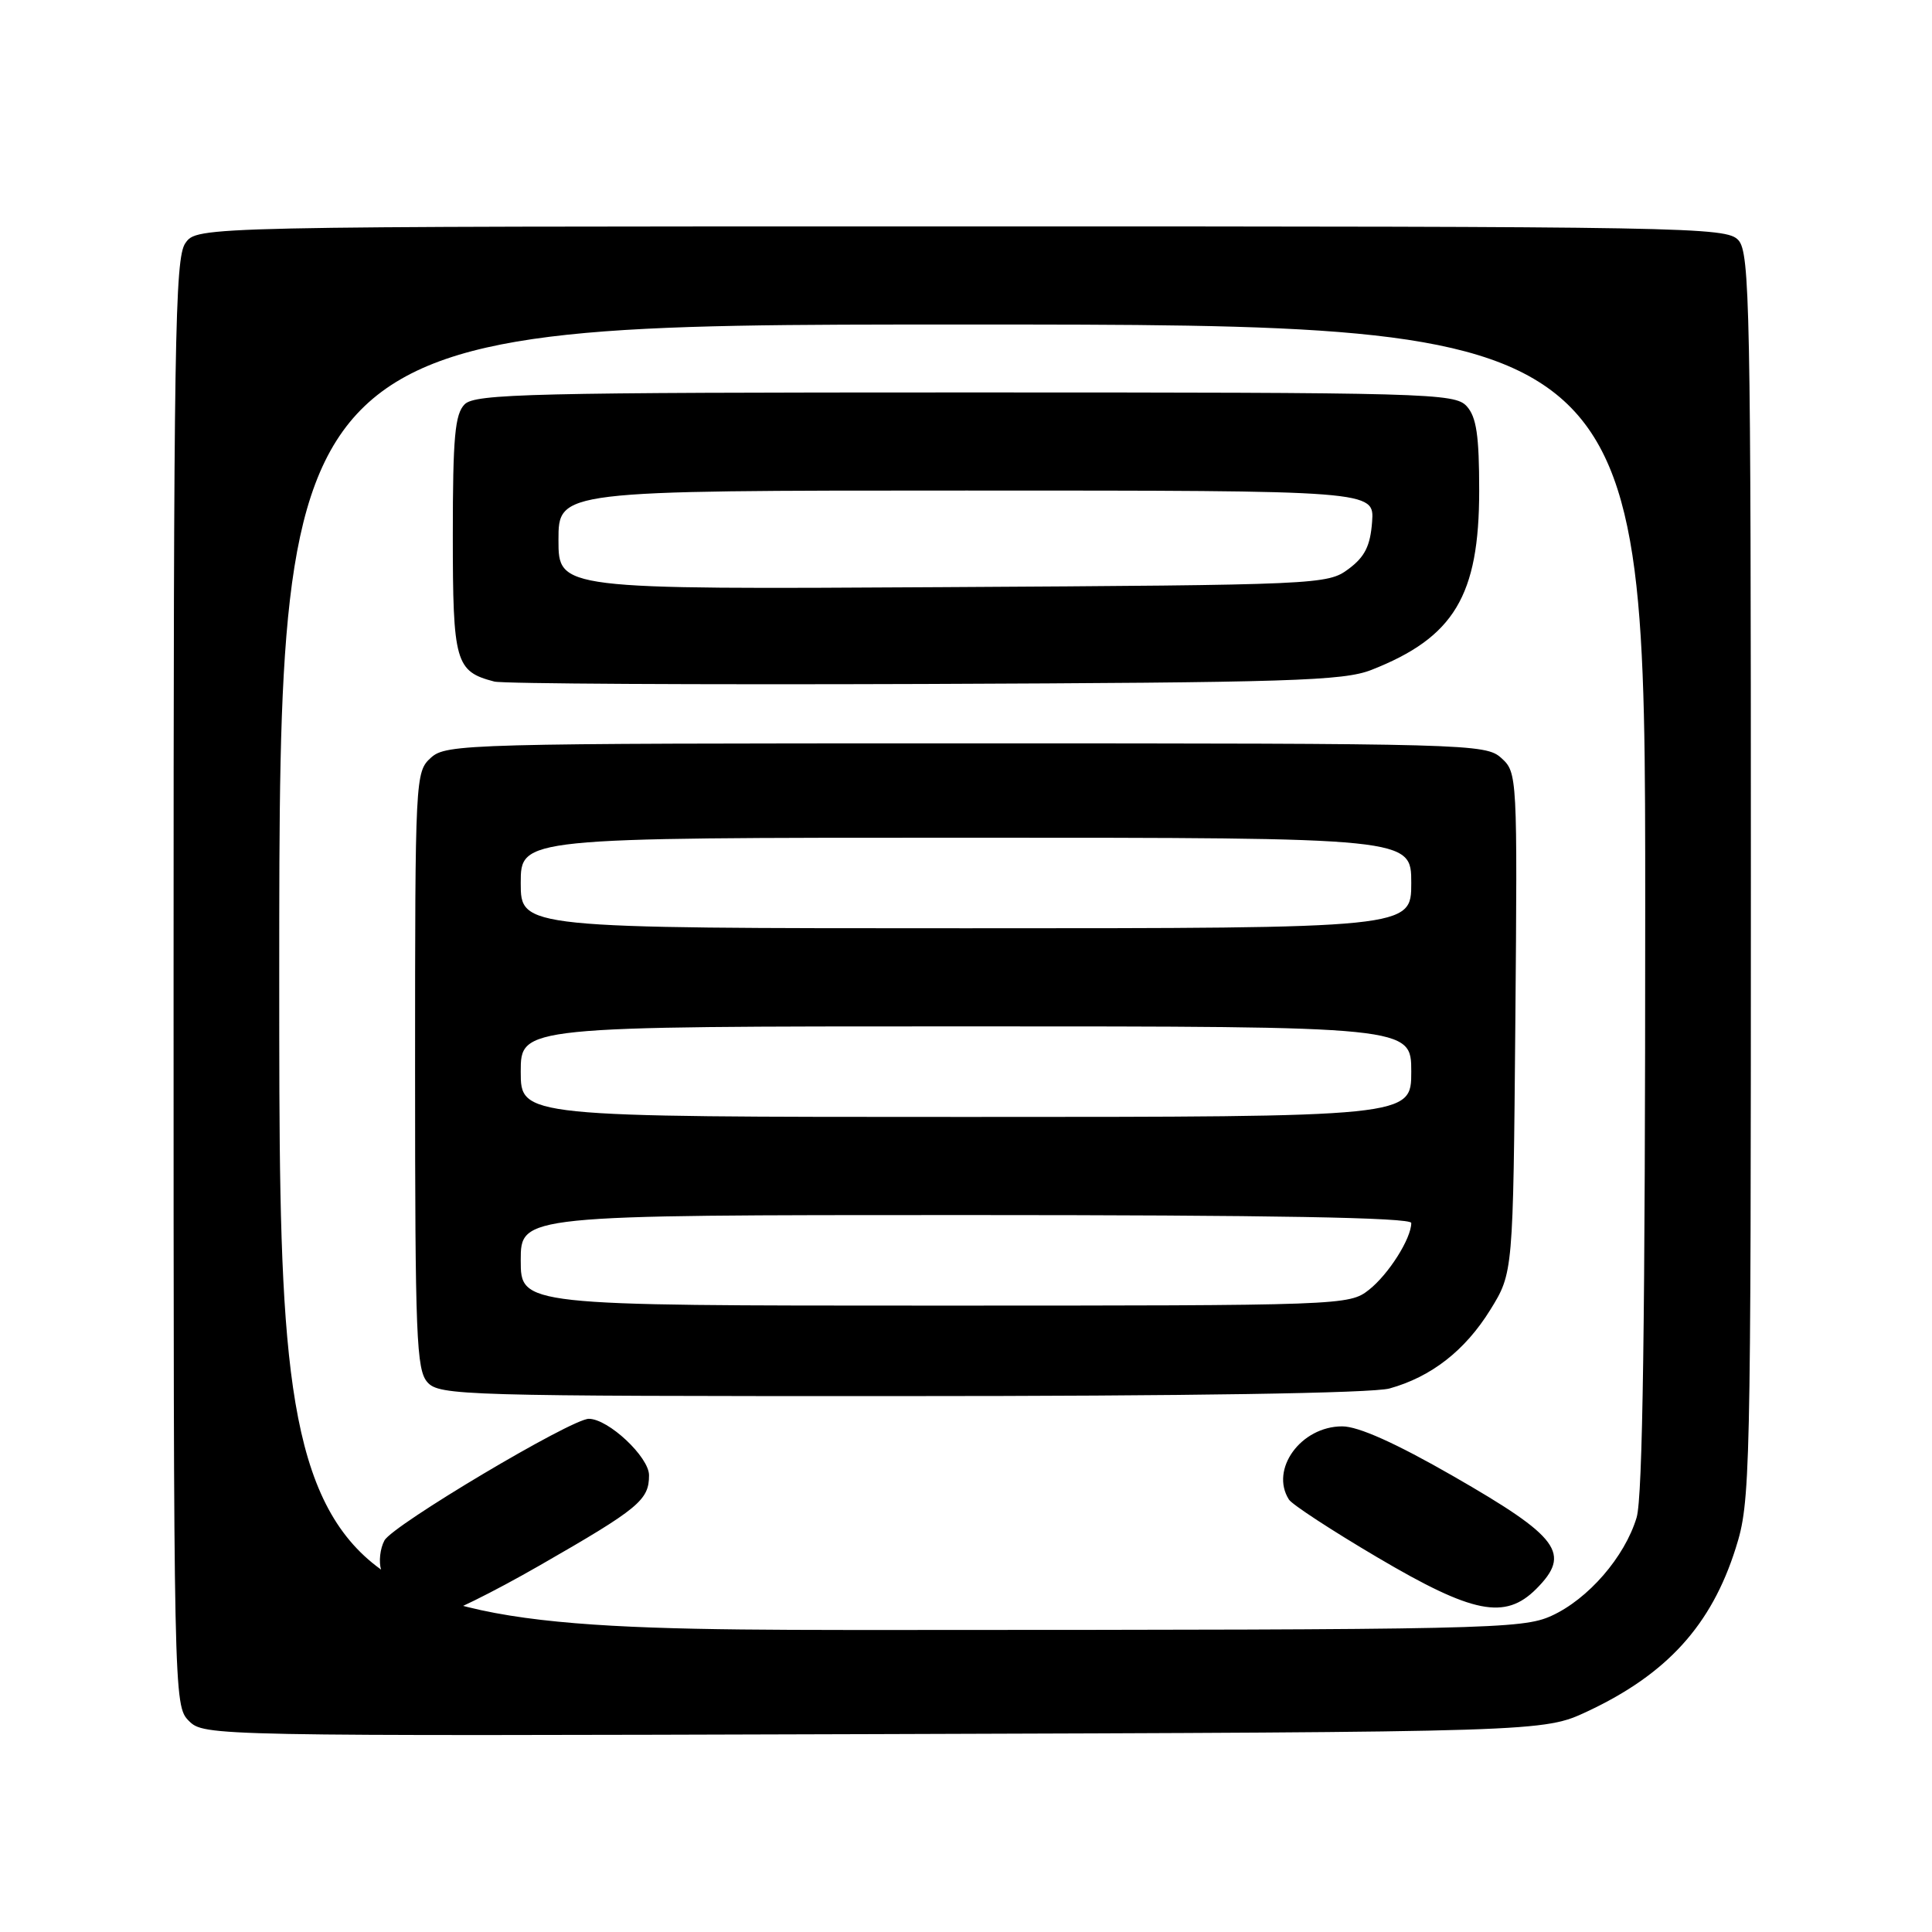 <?xml version="1.0" encoding="UTF-8" standalone="no"?>
<!DOCTYPE svg PUBLIC "-//W3C//DTD SVG 1.1//EN" "http://www.w3.org/Graphics/SVG/1.1/DTD/svg11.dtd" >
<svg xmlns="http://www.w3.org/2000/svg" xmlns:xlink="http://www.w3.org/1999/xlink" version="1.1" viewBox="0 0 256 256">
 <g >
 <path fill="currentColor"
d=" M 210.34 226.77 C 220.88 221.83 226.77 215.35 229.99 205.14 C 231.94 199.00 232.00 196.12 232.00 116.22 C 232.00 40.80 231.86 33.50 230.35 31.83 C 228.76 30.08 224.26 30.00 127.40 30.00 C 26.11 30.00 26.11 30.00 24.56 32.22 C 23.17 34.20 23.00 45.15 23.00 130.22 C 23.00 225.08 23.02 226.02 25.03 228.03 C 27.03 230.03 27.82 230.05 115.78 229.78 C 204.50 229.50 204.50 229.50 210.34 226.77 Z  M 37.00 129.50 C 37.00 43.00 37.00 43.00 127.50 43.00 C 218.00 43.00 218.00 43.00 218.00 120.13 C 218.00 175.04 217.67 198.37 216.86 201.08 C 215.29 206.30 210.45 211.89 205.57 214.11 C 201.72 215.86 197.10 215.96 119.25 215.98 C 37.00 216.00 37.00 216.00 37.00 129.50 Z  M 71.56 207.40 C 84.66 199.88 86.00 198.77 86.00 195.48 C 86.00 193.06 80.61 188.00 78.02 188.00 C 75.72 188.00 52.01 202.10 50.94 204.12 C 50.36 205.19 50.17 206.95 50.50 208.01 C 51.30 210.53 55.74 214.00 58.17 214.00 C 59.21 214.00 65.24 211.03 71.56 207.40 Z  M 203.55 210.55 C 208.24 205.85 206.65 203.69 192.55 195.59 C 184.92 191.21 179.99 189.00 177.85 189.00 C 172.38 189.00 168.24 194.69 170.79 198.70 C 171.21 199.36 176.49 202.81 182.53 206.37 C 195.17 213.83 199.42 214.67 203.55 210.55 Z  M 184.12 183.98 C 189.66 182.44 194.13 178.95 197.47 173.56 C 200.50 168.66 200.50 168.66 200.79 135.52 C 201.07 102.73 201.05 102.36 198.93 100.44 C 196.86 98.56 194.67 98.50 128.00 98.50 C 61.76 98.50 59.13 98.57 57.10 100.40 C 55.03 102.28 55.00 102.92 55.00 141.83 C 55.00 177.19 55.17 181.53 56.65 183.17 C 58.22 184.91 61.48 185.00 119.40 184.99 C 157.25 184.99 181.88 184.61 184.12 183.98 Z  M 181.71 88.77 C 192.67 84.47 196.00 78.94 196.00 65.01 C 196.00 57.71 195.64 55.26 194.35 53.83 C 192.77 52.09 189.40 52.00 127.92 52.00 C 70.36 52.00 62.97 52.18 61.57 53.57 C 60.28 54.87 60.00 57.91 60.00 70.92 C 60.00 87.78 60.34 88.97 65.50 90.31 C 66.60 90.60 92.25 90.74 122.50 90.63 C 170.93 90.44 178.00 90.22 181.71 88.77 Z  M 69.00 167.00 C 69.00 161.00 69.00 161.00 128.00 161.00 C 168.53 161.00 187.00 161.33 187.00 162.05 C 187.00 164.11 183.99 168.86 181.39 170.91 C 178.77 172.97 177.99 173.00 123.87 173.00 C 69.00 173.00 69.00 173.00 69.00 167.00 Z  M 69.00 142.00 C 69.00 136.00 69.00 136.00 128.00 136.00 C 187.00 136.00 187.00 136.00 187.00 142.00 C 187.00 148.00 187.00 148.00 128.00 148.00 C 69.00 148.00 69.00 148.00 69.00 142.00 Z  M 69.00 117.00 C 69.00 111.00 69.00 111.00 128.00 111.00 C 187.00 111.00 187.00 111.00 187.00 117.00 C 187.00 123.00 187.00 123.00 128.00 123.00 C 69.00 123.00 69.00 123.00 69.00 117.00 Z  M 74.00 71.55 C 74.00 65.00 74.00 65.00 128.06 65.00 C 182.11 65.00 182.11 65.00 181.81 69.15 C 181.57 72.34 180.85 73.79 178.68 75.40 C 175.91 77.46 174.86 77.51 124.93 77.80 C 74.00 78.10 74.00 78.10 74.00 71.55 Z "/>
</g>
</svg>